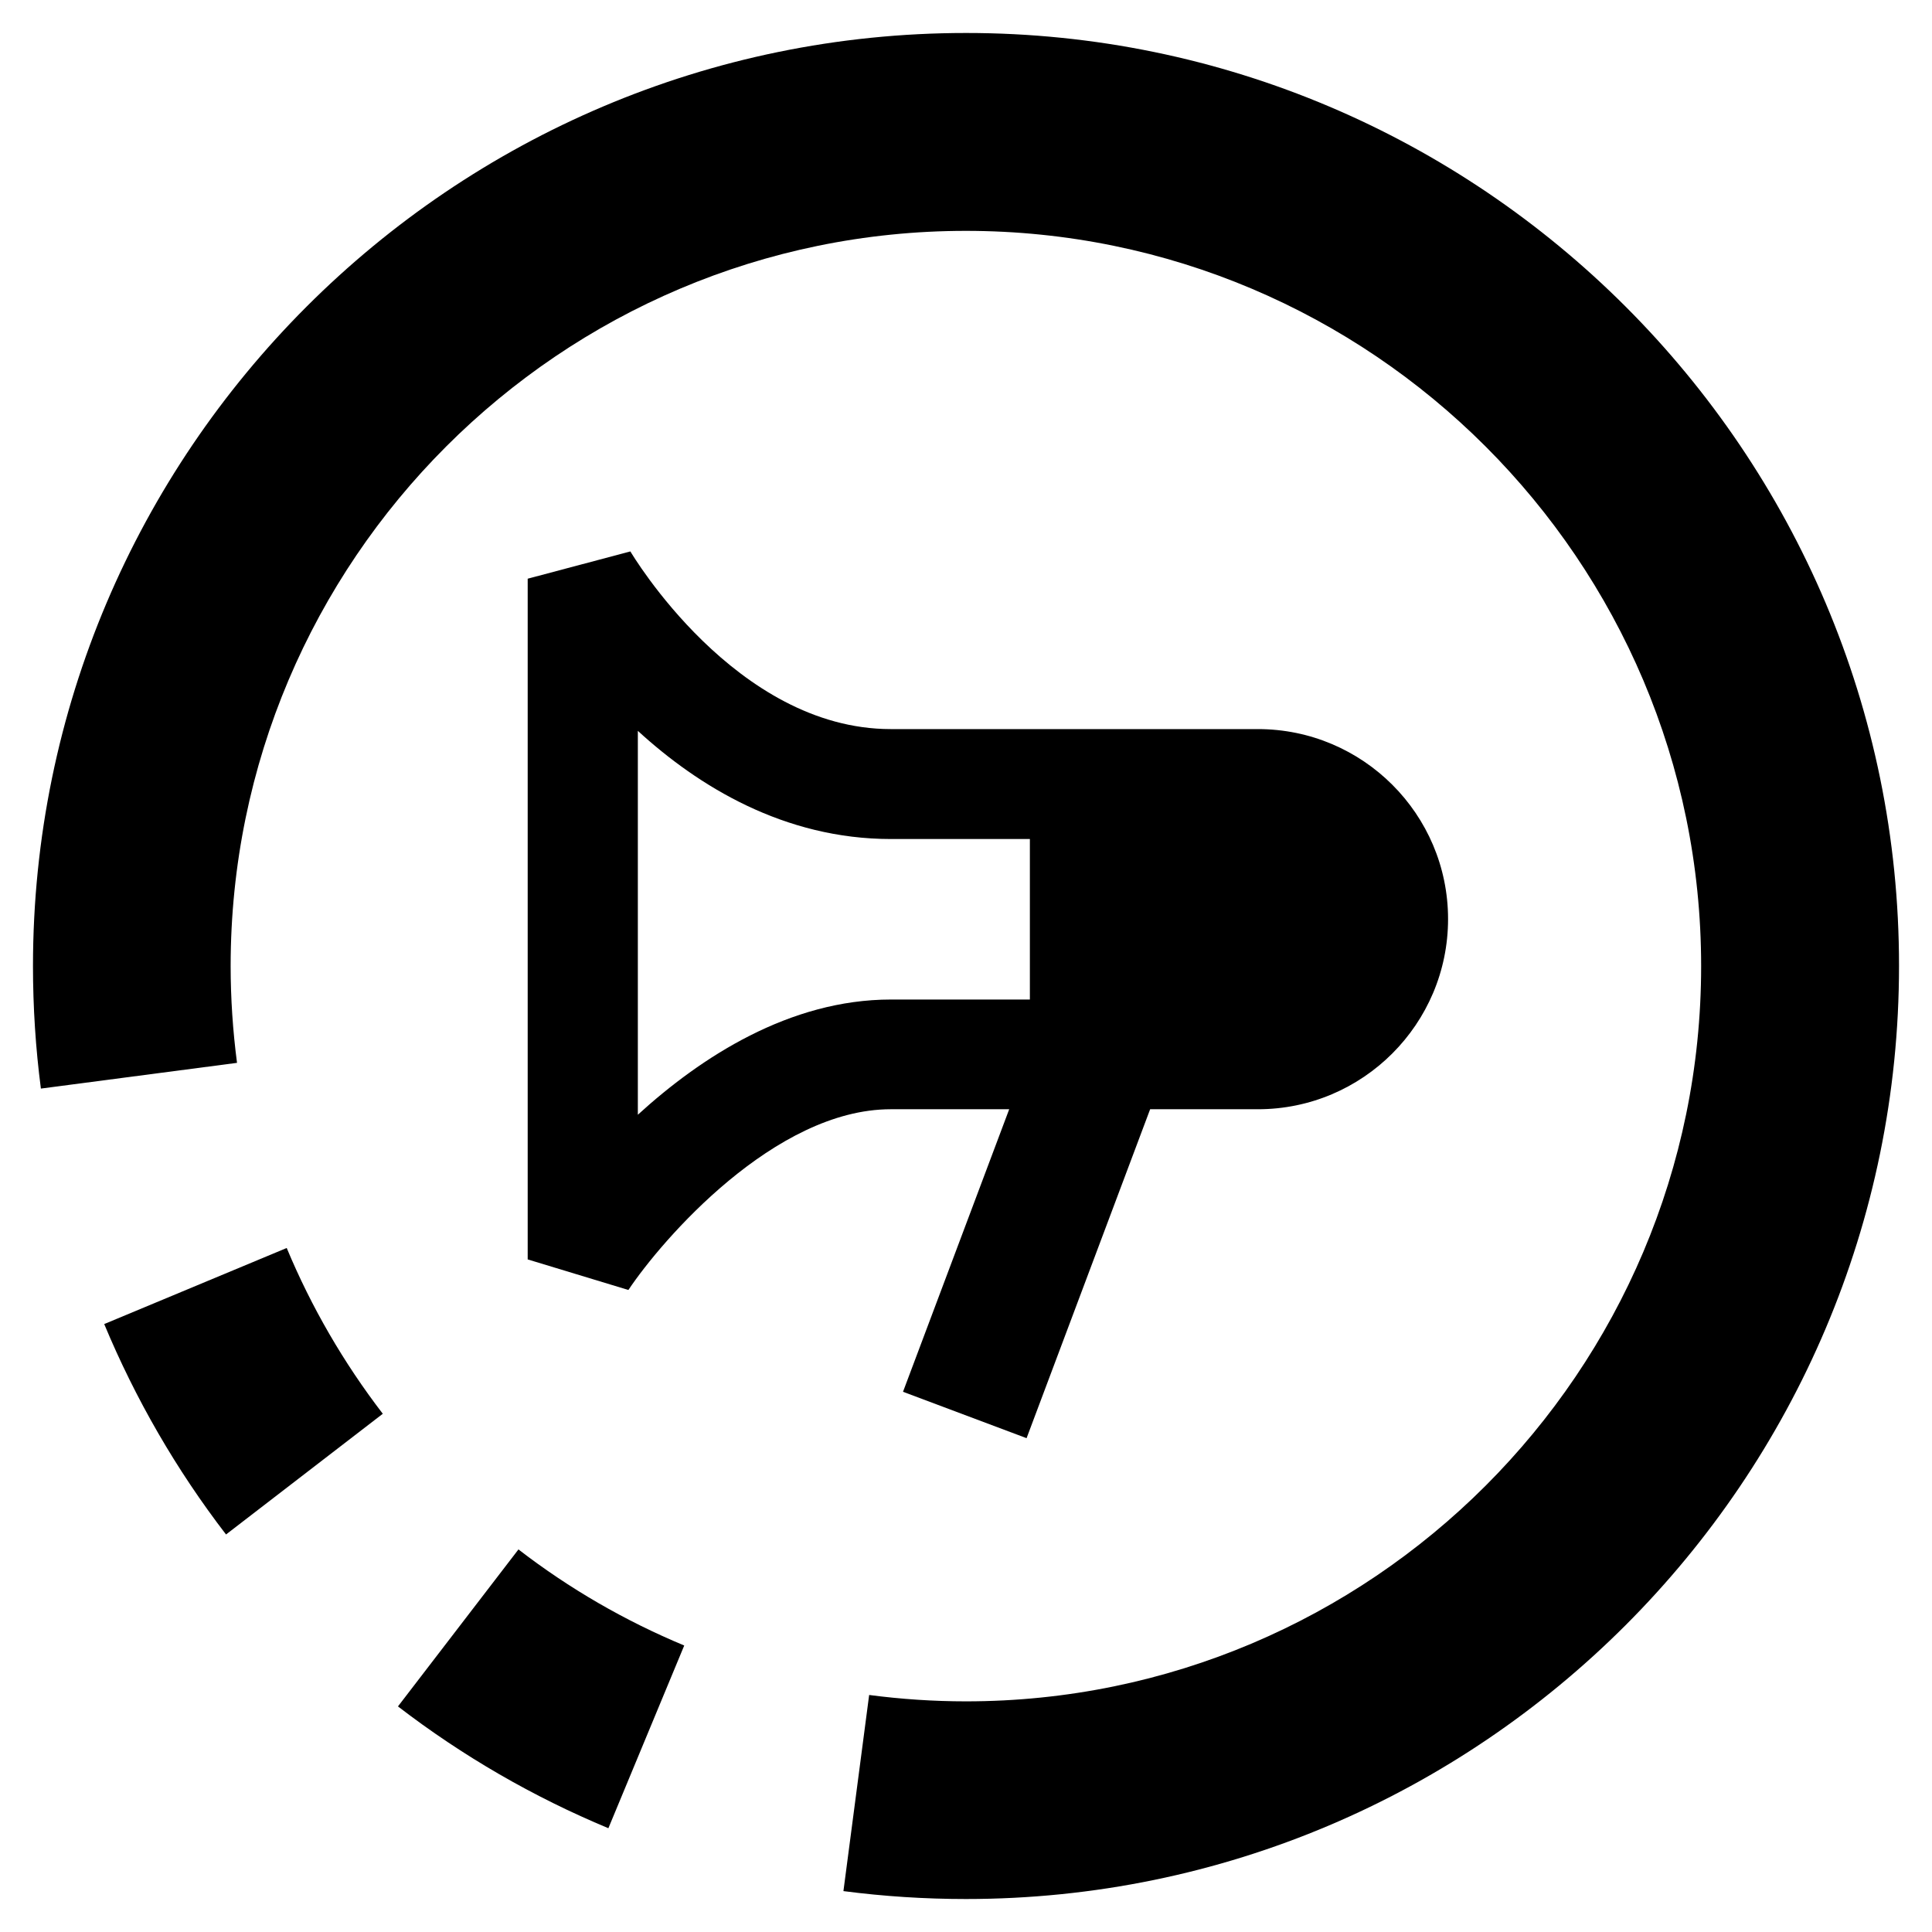 <?xml version="1.0" encoding="utf-8"?>
<!-- Generator: Adobe Illustrator 24.2.0, SVG Export Plug-In . SVG Version: 6.00 Build 0)  -->
<svg version="1.1" id="Layer_1" xmlns="http://www.w3.org/2000/svg" x="0px" y="0px"
	 viewBox="0 0 87.87 87.87" style="enable-background:new 0 0 87.87 87.87;" xml:space="preserve">
<g>
	<path d="M4.74,60.22c1.42,3.41,3.28,6.63,5.54,9.57l7.13-5.49c-1.78-2.32-3.25-4.85-4.37-7.54L4.74,60.22z"/>
	<path d="M18.1,77.61c2.94,2.26,6.16,4.12,9.57,5.54l3.45-8.31c-2.69-1.12-5.22-2.58-7.54-4.37L18.1,77.61z"/>
	<path d="M43.94,1.5C20.54,1.5,1.5,20.54,1.5,43.94c0,1.86,0.12,3.74,0.36,5.57l8.92-1.17c-0.19-1.45-0.29-2.93-0.29-4.4
		c0-18.44,15-33.44,33.44-33.44c18.44,0,33.44,15,33.44,33.44c0,18.44-15,33.44-33.44,33.44c-1.47,0-2.95-0.1-4.4-0.29l-1.17,8.92
		c1.84,0.24,3.71,0.36,5.57,0.36c23.4,0,42.44-19.04,42.44-42.44C86.38,20.54,67.34,1.5,43.94,1.5z"/>
</g>
<path d="M57.21,33.16h-16.7c-7.06,0-11.79-8-11.84-8.08l-4.67,1.24v30.96l4.58,1.39c1.53-2.29,6.66-8.22,11.93-8.22h5.39L41.07,63.3
	l5.62,2.11l5.62-14.96h4.9c4.77,0,8.65-3.88,8.65-8.65S61.98,33.16,57.21,33.16z M29.01,50.7V33.24c2.75,2.52,6.65,4.92,11.51,4.92
	h6.32v7.3h-6.32C35.91,45.46,31.88,48.08,29.01,50.7z"/>
</svg>
